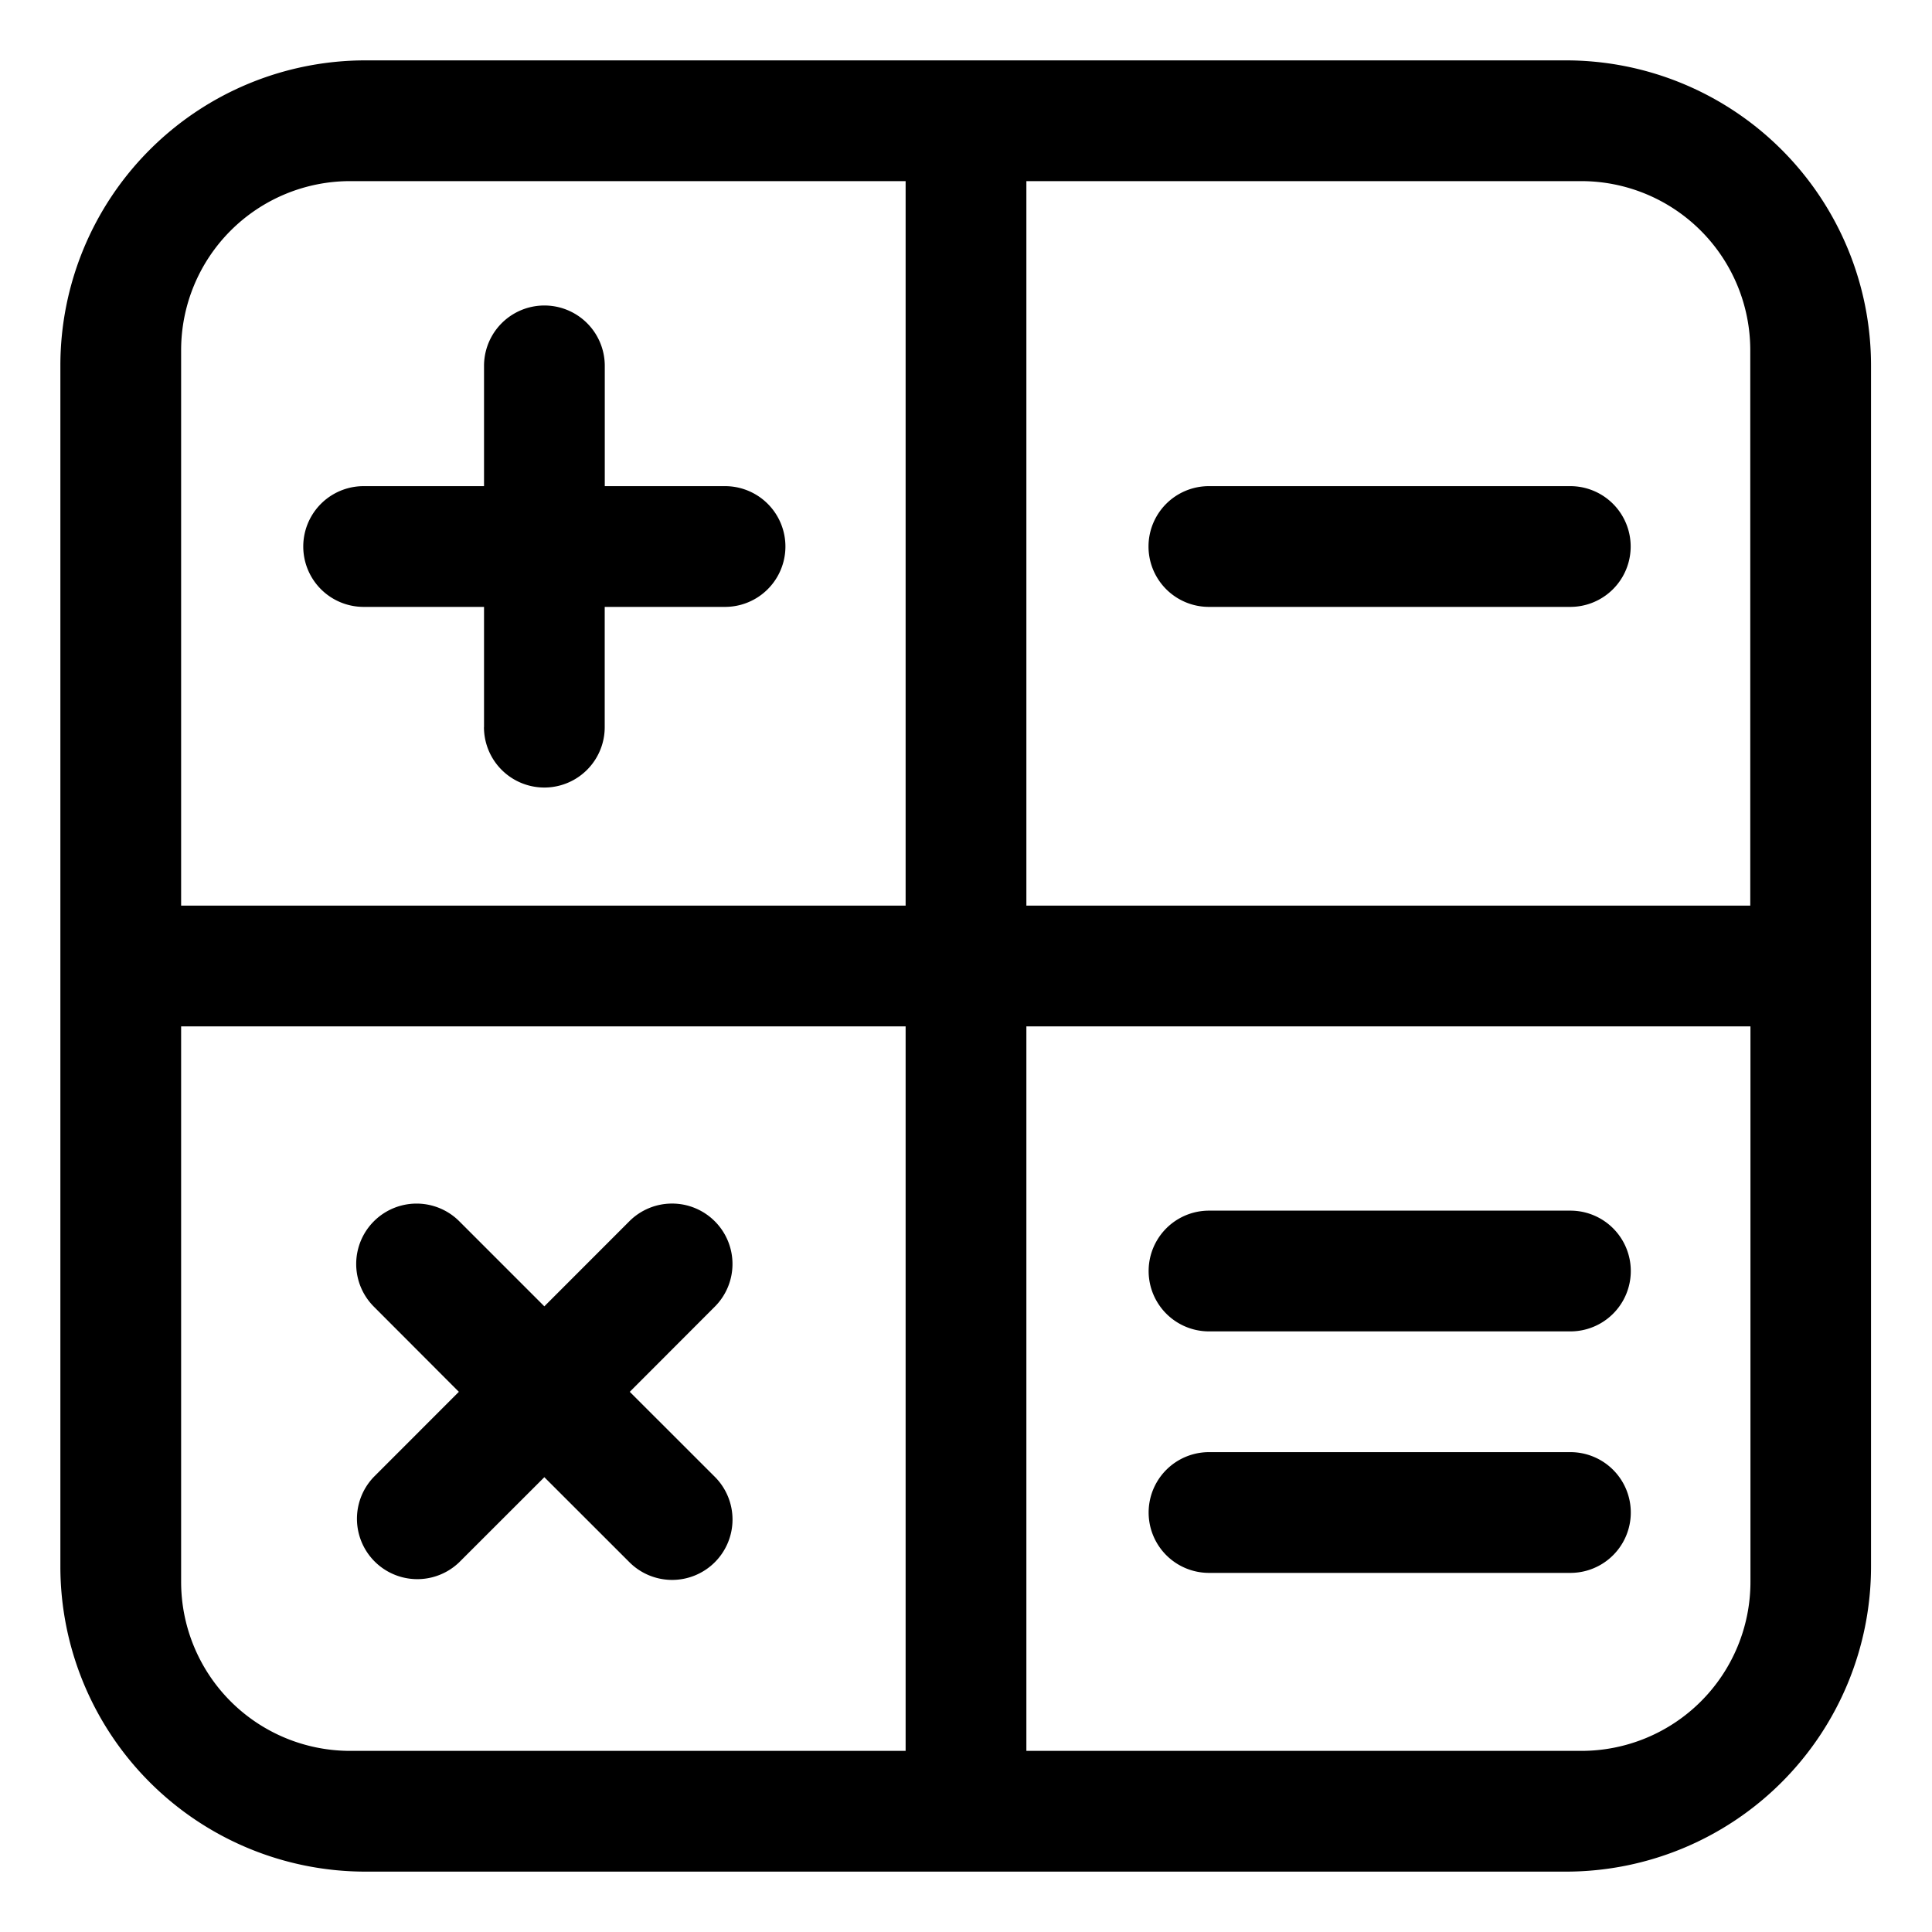 <svg xmlns="http://www.w3.org/2000/svg" xmlns:xlink="http://www.w3.org/1999/xlink" width="32" height="32" viewBox="0 0 32 32">
  <defs>
    <clipPath id="clip-path">
      <rect id="mask-box" width="32" height="32" transform="translate(0 0)" fill="none"/>
    </clipPath>
  </defs>
  <g id="icon-calculator" transform="translate(0 0)" clip-path="url(#clip-path)">
    <path id="icon" d="M5.053,30A5.054,5.054,0,0,1,0,24.947V5.053A5.054,5.054,0,0,1,5.053,0H24.936A5.054,5.054,0,0,1,29.99,5.053V24.947A5.054,5.054,0,0,1,24.936,30ZM16,28h9.193a2.8,2.8,0,0,0,2.8-2.8V16H16ZM2,25.2A2.8,2.8,0,0,0,4.8,28H14V16H2ZM16,14H27.99V4.8a2.8,2.8,0,0,0-2.8-2.8H16ZM2,4.8V14H14V2H4.8A2.8,2.8,0,0,0,2,4.8ZM9.425,24.875,8.016,23.467,6.607,24.875a1,1,0,0,1-1.414-1.414L6.6,22.053,5.193,20.643a1,1,0,0,1,1.414-1.415l1.409,1.409,1.408-1.409a1,1,0,0,1,1.415,0h0a1,1,0,0,1,0,1.415L9.431,22.053l1.409,1.408a1,1,0,0,1,0,1.414h0a1,1,0,0,1-1.415,0Zm9.6.177a1,1,0,0,1,0-2h5.986a1,1,0,0,1,0,2Zm0-4a1,1,0,1,1,0-2h5.986a1,1,0,1,1,0,2ZM7.017,11.045V9.052H5.023a1,1,0,0,1,0-2H7.017V5.06a1,1,0,1,1,2,0V7.052h1.992a1,1,0,1,1,0,2H9.016v1.992a1,1,0,1,1-2,0ZM19.023,9.052a1,1,0,0,1,0-2h5.986a1,1,0,0,1,0,2Z" transform="translate(1 1)" stroke="rgba(0,0,0,0)" stroke-miterlimit="10" stroke-width="1"/>
  </g>
</svg>
